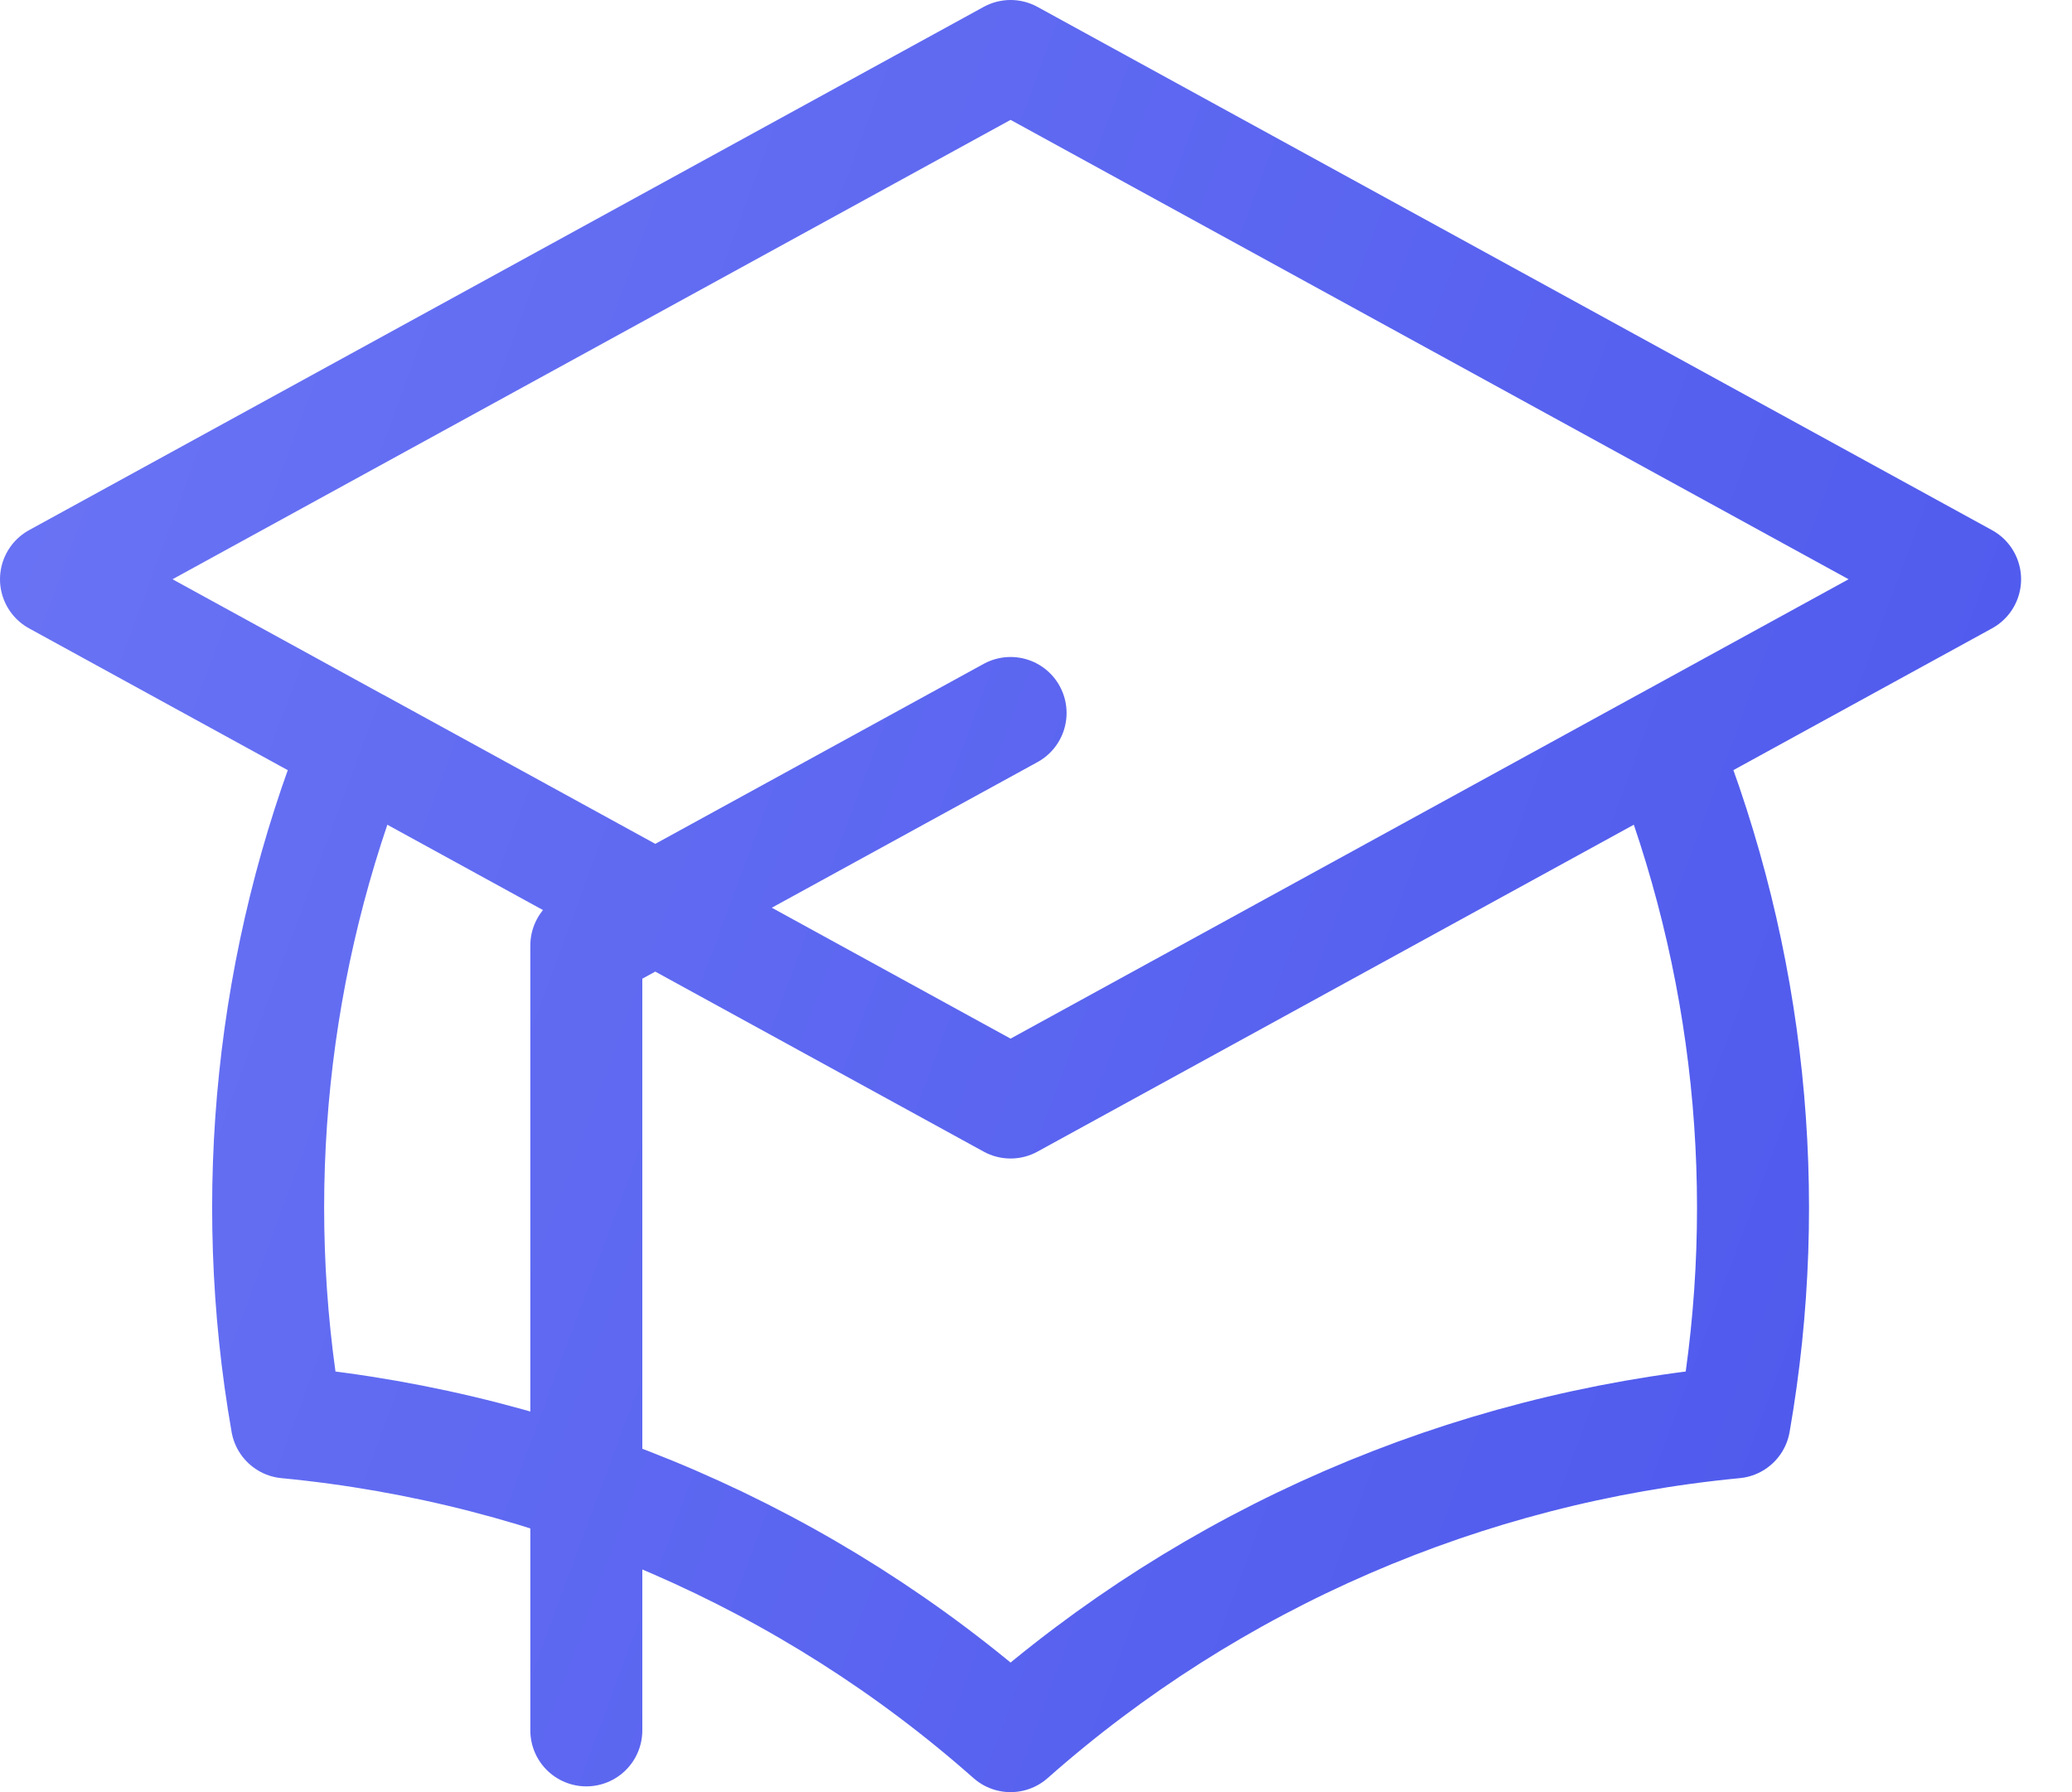 <svg width="37" height="32" viewBox="0 0 37 32" fill="none" xmlns="http://www.w3.org/2000/svg">
<path d="M18.046 19.686L35.091 10.343L18.046 1L1 10.343L18.046 19.686ZM18.046 19.686L29.712 13.291C31.247 17.137 31.683 21.325 30.972 25.398C26.168 25.858 21.639 27.821 18.046 31C14.453 27.821 9.924 25.858 5.121 25.398C4.409 21.325 4.845 17.137 6.381 13.291L18.046 19.686ZM10.47 30.897V16.883L18.046 12.731" stroke="url(#paint0_linear)" stroke-width="2" stroke-linecap="round" stroke-linejoin="round"/>
<defs>
<linearGradient id="paint0_linear" x1="21.862" y1="57.518" x2="-41.172" y2="34.154" gradientUnits="userSpaceOnUse">
<stop stop-color="#4F5AED"/>
<stop offset="1" stop-color="#7D86F9"/>
</linearGradient>
</defs>
</svg>
